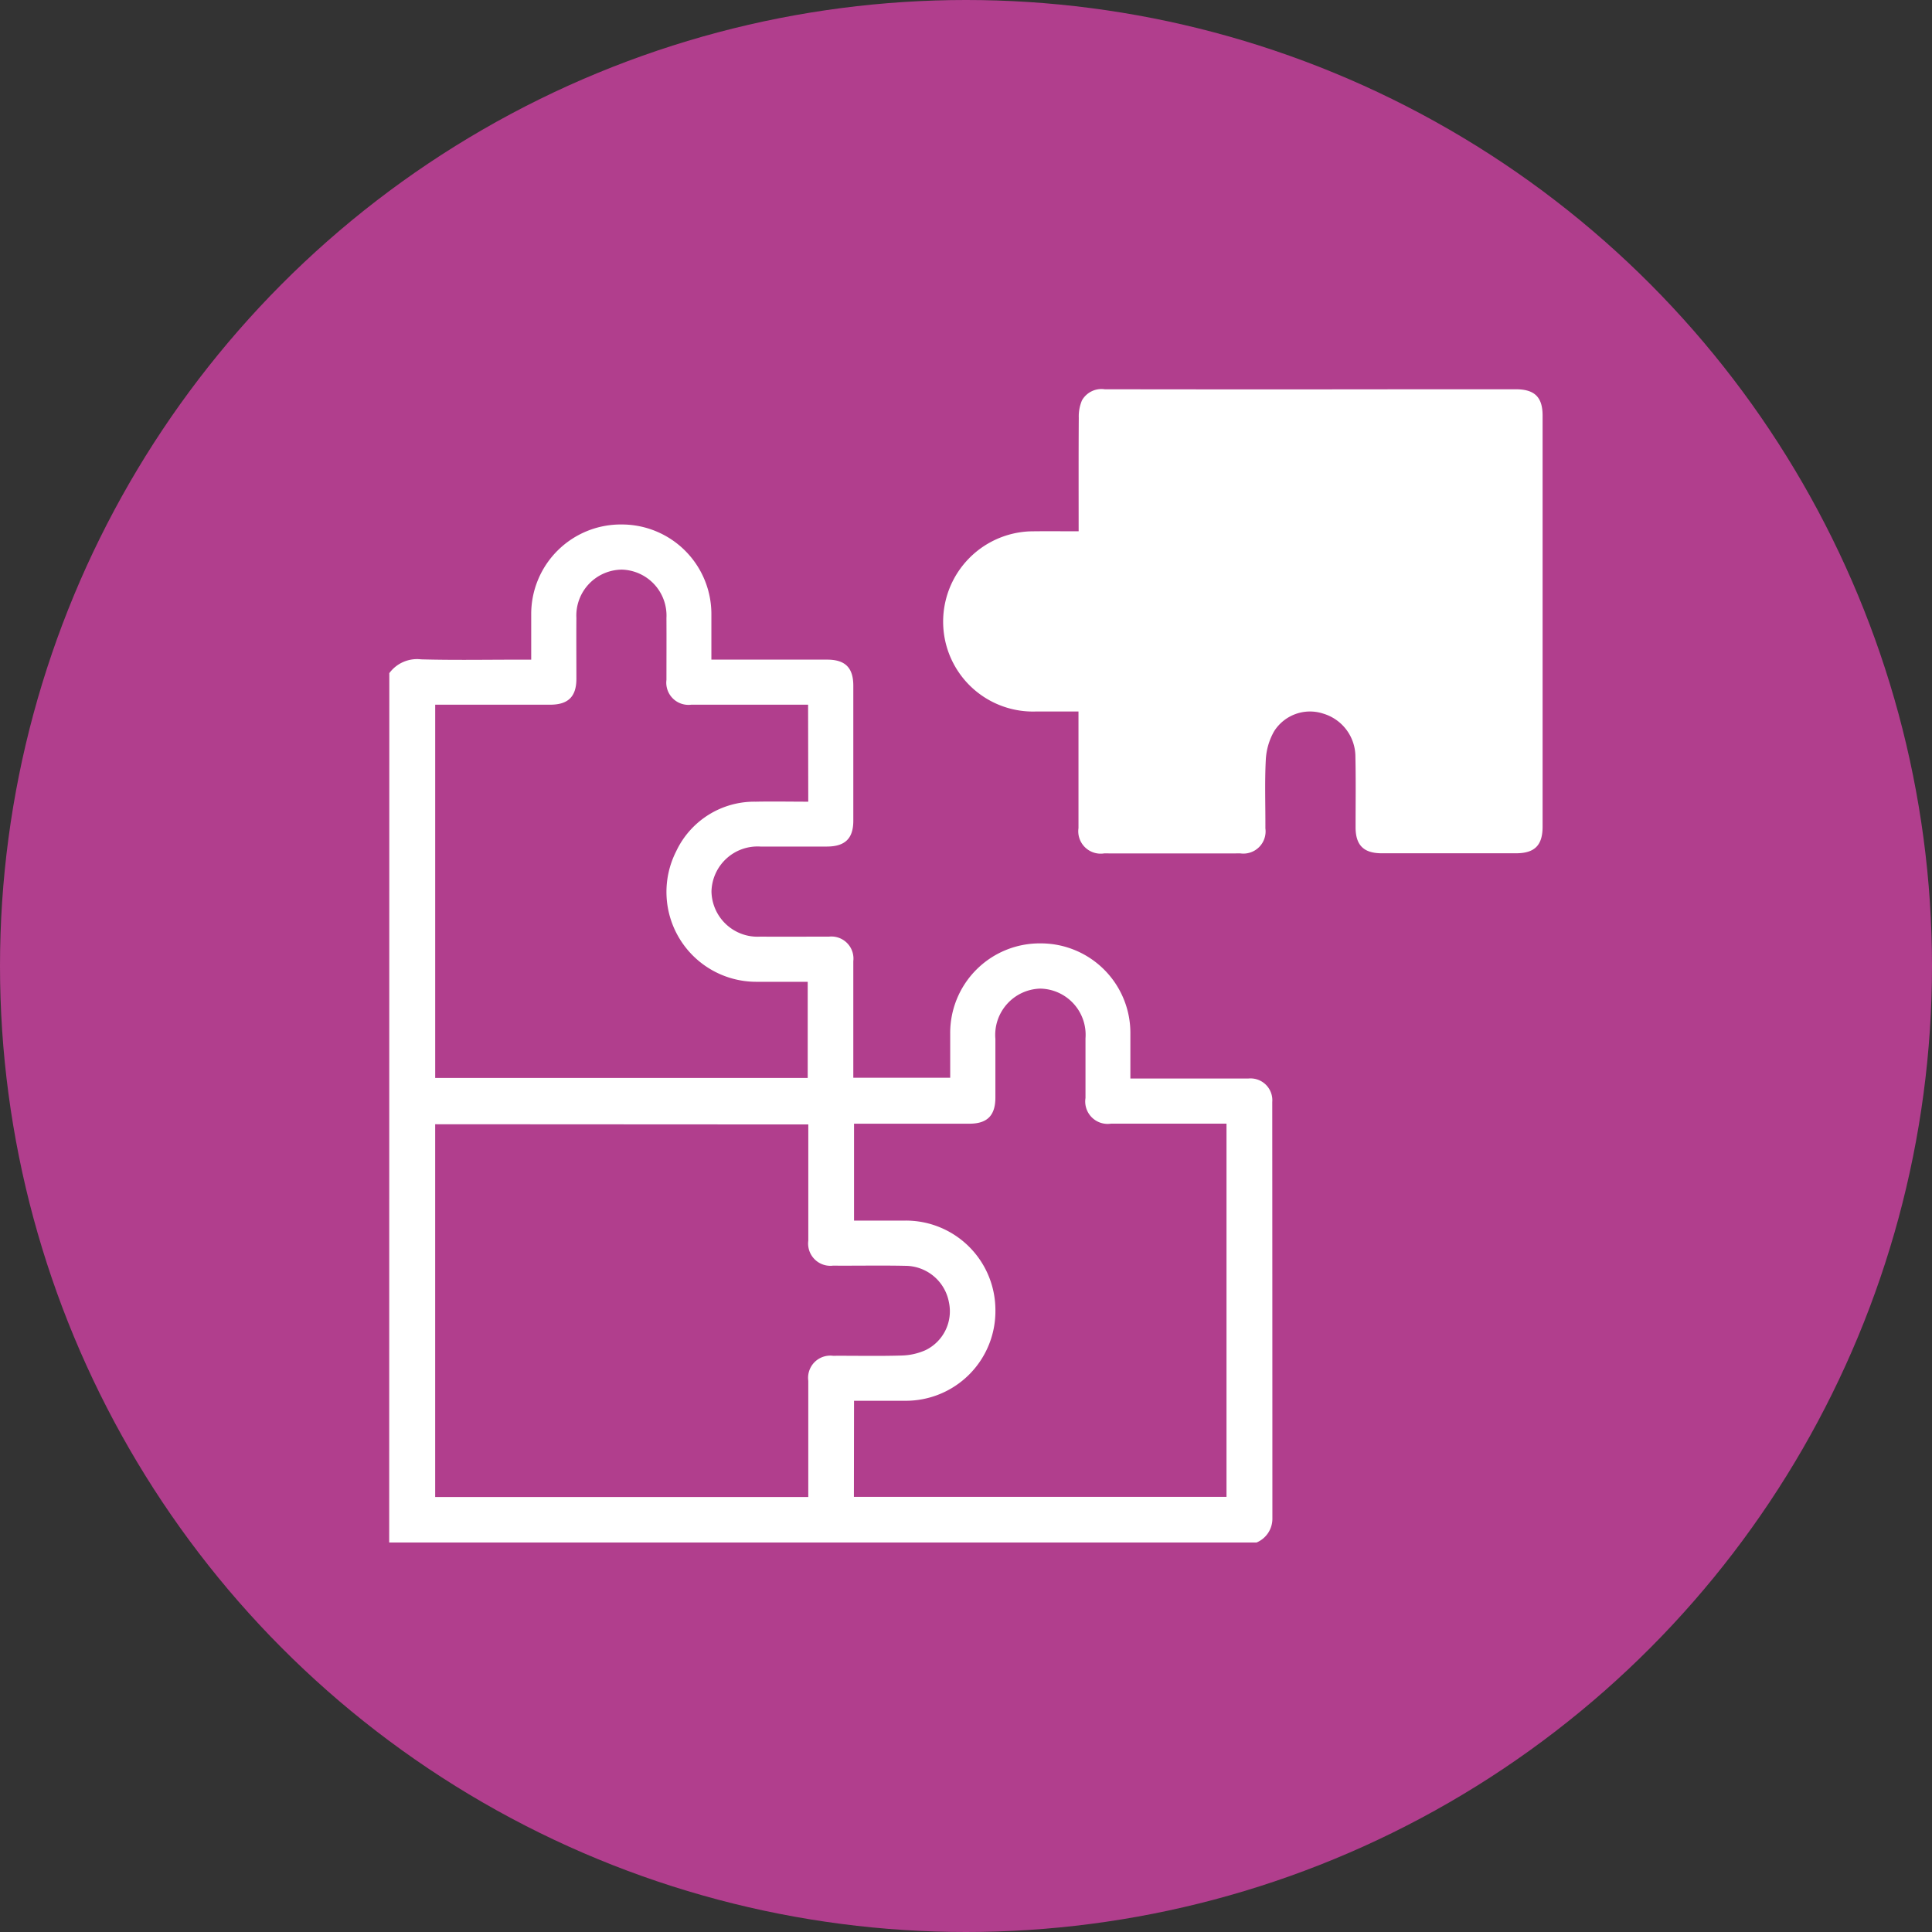 <svg xmlns="http://www.w3.org/2000/svg" width="85" height="85" viewBox="0 0 85 85">
  <rect x="0" y="0" width="85" height="85" fill="#333333" stroke="none"/>
  <g id="Grupo_137125" data-name="Grupo 137125" transform="translate(-264.873 -5298)">
    <circle id="Elipse_6347" data-name="Elipse 6347" cx="42.5" cy="42.5" r="42.5" transform="translate(264.873 5298)" fill="#b13e8d"/>
    <g id="Grupo_136903" data-name="Grupo 136903" transform="translate(1271.734 6855.901)">
      <path id="Trazado_197854" data-name="Trazado 197854" d="M-989.733-1489.288a1.512,1.512,0,0,1,1.4-.607c1.436.039,2.874.013,4.311.013h.532c0-.7,0-1.358,0-2.014a3.941,3.941,0,0,1,3.989-3.933,3.941,3.941,0,0,1,3.938,3.934c0,.644,0,1.288,0,2.012h.534q2.28,0,4.559,0c.793,0,1.15.355,1.151,1.143q0,2.973,0,5.947c0,.78-.364,1.132-1.161,1.134-.975,0-1.949,0-2.924,0a2.028,2.028,0,0,0-2.155,1.979,2.028,2.028,0,0,0,2.15,1.984c1.008.006,2.015,0,3.023,0a.97.97,0,0,1,1.067,1.077c0,1.7,0,3.4,0,5.132h4.263c0-.645,0-1.283,0-1.922a3.939,3.939,0,0,1,3.981-3.99,3.941,3.941,0,0,1,3.946,3.976c0,.64,0,1.28,0,1.97h.823c1.454,0,2.907,0,4.361,0a.96.96,0,0,1,1.058,1.036q.005,9.168.006,18.335a1.133,1.133,0,0,1-.7,1.043h-38.157Zm2.018,19.846v16.4H-971.3v-.505c0-1.536,0-3.072,0-4.608a.977.977,0,0,1,1.089-1.1c1.008-.005,2.016.019,3.023-.012a2.734,2.734,0,0,0,1.047-.236,1.9,1.9,0,0,0,1.03-2.1,1.958,1.958,0,0,0-1.926-1.61c-1.057-.023-2.114,0-3.172-.008a.979.979,0,0,1-1.09-1.1c0-1.4,0-2.808,0-4.212v-.9Zm16.407-18.459h-.574c-1.519,0-3.038,0-4.558,0a.977.977,0,0,1-1.1-1.092c0-.908.005-1.817,0-2.725a2.022,2.022,0,0,0-1.957-2.125,2.021,2.021,0,0,0-2.005,2.127c-.007.892,0,1.784,0,2.675,0,.785-.36,1.14-1.154,1.141q-2.279,0-4.558,0h-.5v16.422h16.389v-4.231c-.779,0-1.521,0-2.263,0a3.953,3.953,0,0,1-3.526-5.737,3.8,3.8,0,0,1,3.5-2.187c.768-.016,1.536,0,2.313,0Zm2.015,34.853H-952.9v-16.419c-1.722,0-3.406,0-5.089,0a.986.986,0,0,1-1.115-1.129c0-.875,0-1.75,0-2.625a2.031,2.031,0,0,0-1.994-2.188,2.038,2.038,0,0,0-1.97,2.213c0,.859,0,1.717,0,2.576,0,.793-.356,1.153-1.14,1.154q-2.279,0-4.558,0h-.521v4.263c.762,0,1.5,0,2.239,0a3.94,3.94,0,0,1,3.981,3.939,3.942,3.942,0,0,1-3.982,3.988c-.738,0-1.477,0-2.238,0Z" transform="translate(0 -38.997)" fill="#fff"/>
      <path id="Trazado_197855" data-name="Trazado 197855" d="M-799.787-1534.526c0-1.7-.006-3.353.006-5a1.8,1.8,0,0,1,.14-.76.987.987,0,0,1,1-.489q7.01.011,14.02,0,2.031,0,4.062,0c.832,0,1.184.343,1.184,1.16q0,9.042,0,18.083c0,.823-.349,1.171-1.172,1.172q-2.948,0-5.9,0c-.8,0-1.153-.354-1.156-1.137,0-1.041.015-2.081-.008-3.121a1.979,1.979,0,0,0-1.413-1.886,1.866,1.866,0,0,0-2.163.776,2.819,2.819,0,0,0-.366,1.252c-.052,1-.013,2.013-.018,3.021a.977.977,0,0,1-1.1,1.1q-3,.005-5.994,0a.986.986,0,0,1-1.129-1.114c0-1.684,0-3.367,0-5.129h-1.875a3.954,3.954,0,0,1-4.019-3.26,3.977,3.977,0,0,1,3.741-4.665C-801.248-1534.535-800.555-1534.526-799.787-1534.526Z" transform="translate(-159.618 0)" fill="#fff"/>
    </g>
  </g>
</svg>
